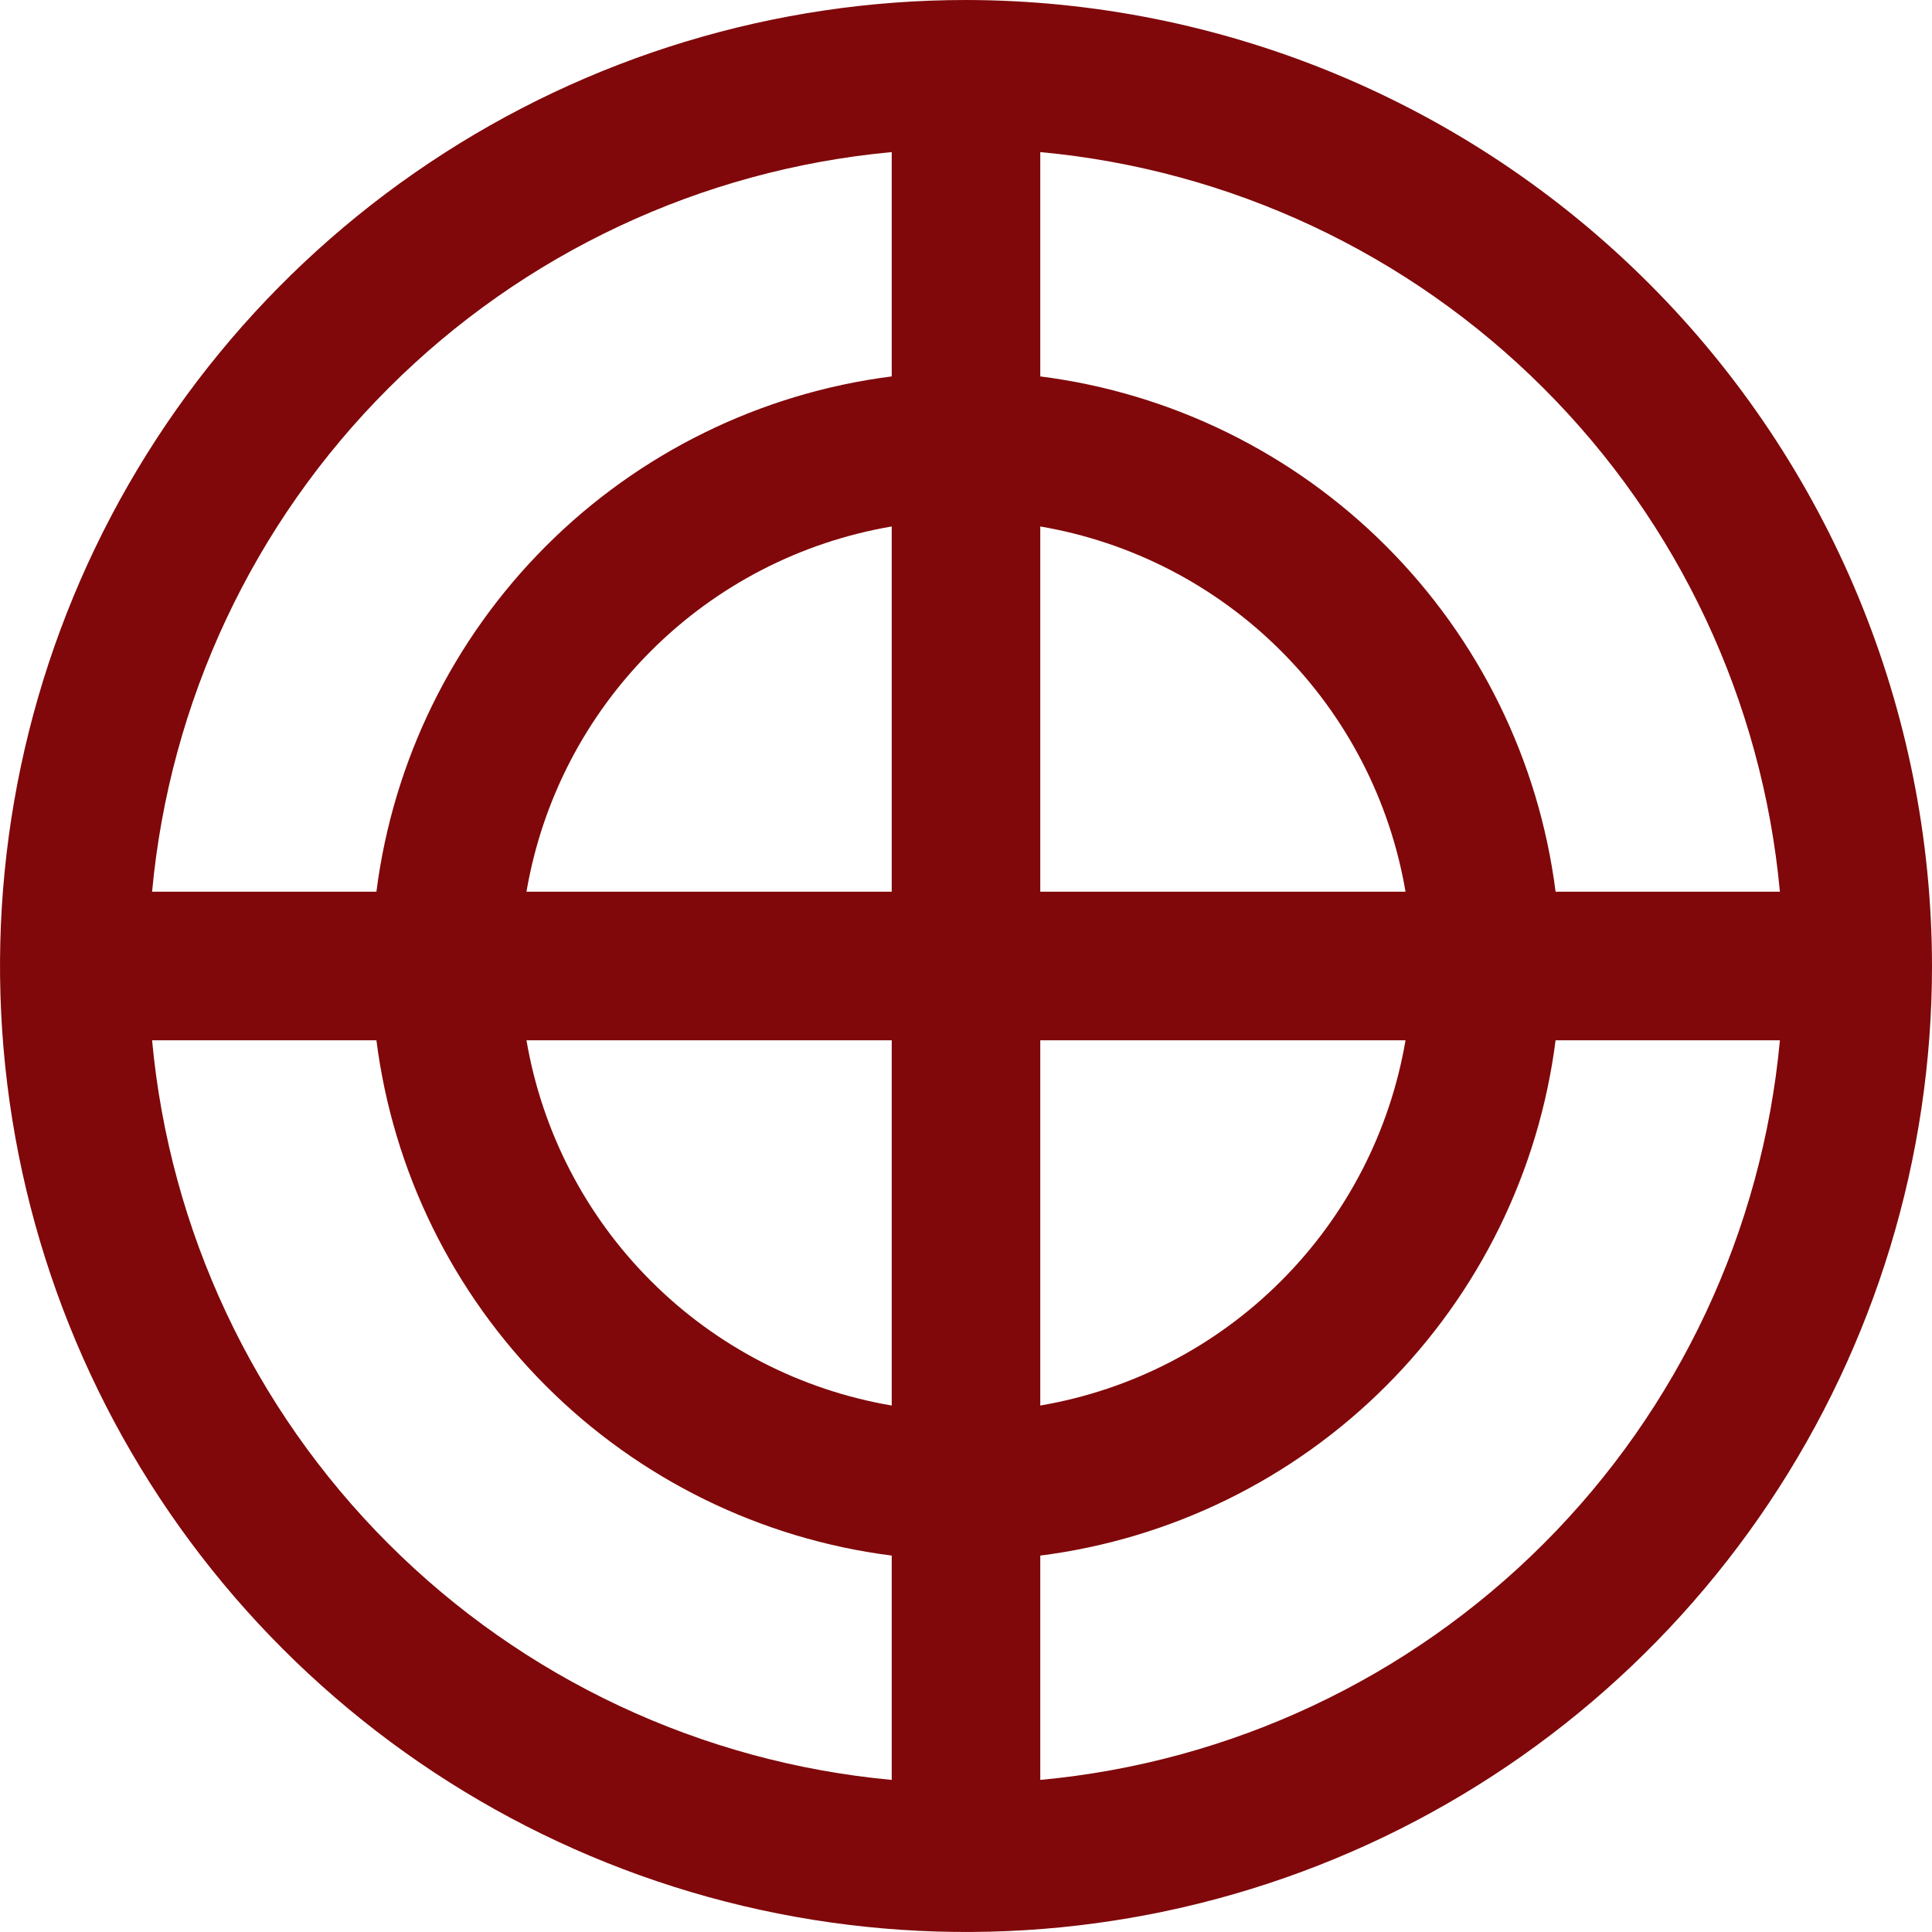 <svg width="18" height="18" viewBox="0 0 18 18" fill="none" xmlns="http://www.w3.org/2000/svg">
<path d="M9 0C7.22 0 5.48 0.528 4 1.517C2.52 2.506 1.366 3.911 0.685 5.556C0.004 7.2 -0.174 9.01 0.173 10.756C0.52 12.502 1.377 14.105 2.636 15.364C3.895 16.623 5.498 17.48 7.244 17.827C8.99 18.174 10.8 17.996 12.444 17.315C14.089 16.634 15.494 15.48 16.483 14C17.472 12.52 18 10.78 18 9C17.997 6.614 17.049 4.326 15.361 2.639C13.674 0.952 11.386 0.003 9 0ZM16.583 8.308H14.493C14.338 7.089 13.782 5.956 12.913 5.087C12.044 4.218 10.911 3.662 9.692 3.507V1.417C11.464 1.581 13.123 2.359 14.382 3.618C15.641 4.876 16.419 6.535 16.583 8.308ZM8.308 8.308H4.905C5.05 7.458 5.455 6.674 6.065 6.065C6.674 5.455 7.458 5.05 8.308 4.905V8.308ZM8.308 9.692V13.095C7.458 12.95 6.674 12.545 6.065 11.935C5.455 11.326 5.05 10.542 4.905 9.692H8.308ZM9.692 9.692H13.095C12.95 10.542 12.545 11.326 11.935 11.935C11.326 12.545 10.542 12.95 9.692 13.095V9.692ZM9.692 8.308V4.905C10.542 5.05 11.326 5.455 11.935 6.065C12.545 6.674 12.95 7.458 13.095 8.308H9.692ZM8.308 1.417V3.507C7.089 3.662 5.956 4.218 5.087 5.087C4.218 5.956 3.662 7.089 3.507 8.308H1.417C1.581 6.535 2.359 4.876 3.618 3.618C4.876 2.359 6.535 1.581 8.308 1.417ZM1.417 9.692H3.507C3.662 10.911 4.218 12.044 5.087 12.913C5.956 13.782 7.089 14.338 8.308 14.493V16.583C6.535 16.419 4.876 15.641 3.618 14.382C2.359 13.123 1.581 11.464 1.417 9.692ZM9.692 16.583V14.493C10.911 14.338 12.044 13.782 12.913 12.913C13.782 12.044 14.338 10.911 14.493 9.692H16.583C16.419 11.464 15.641 13.123 14.382 14.382C13.123 15.641 11.464 16.419 9.692 16.583Z" fill="#80080A"/>
</svg>
